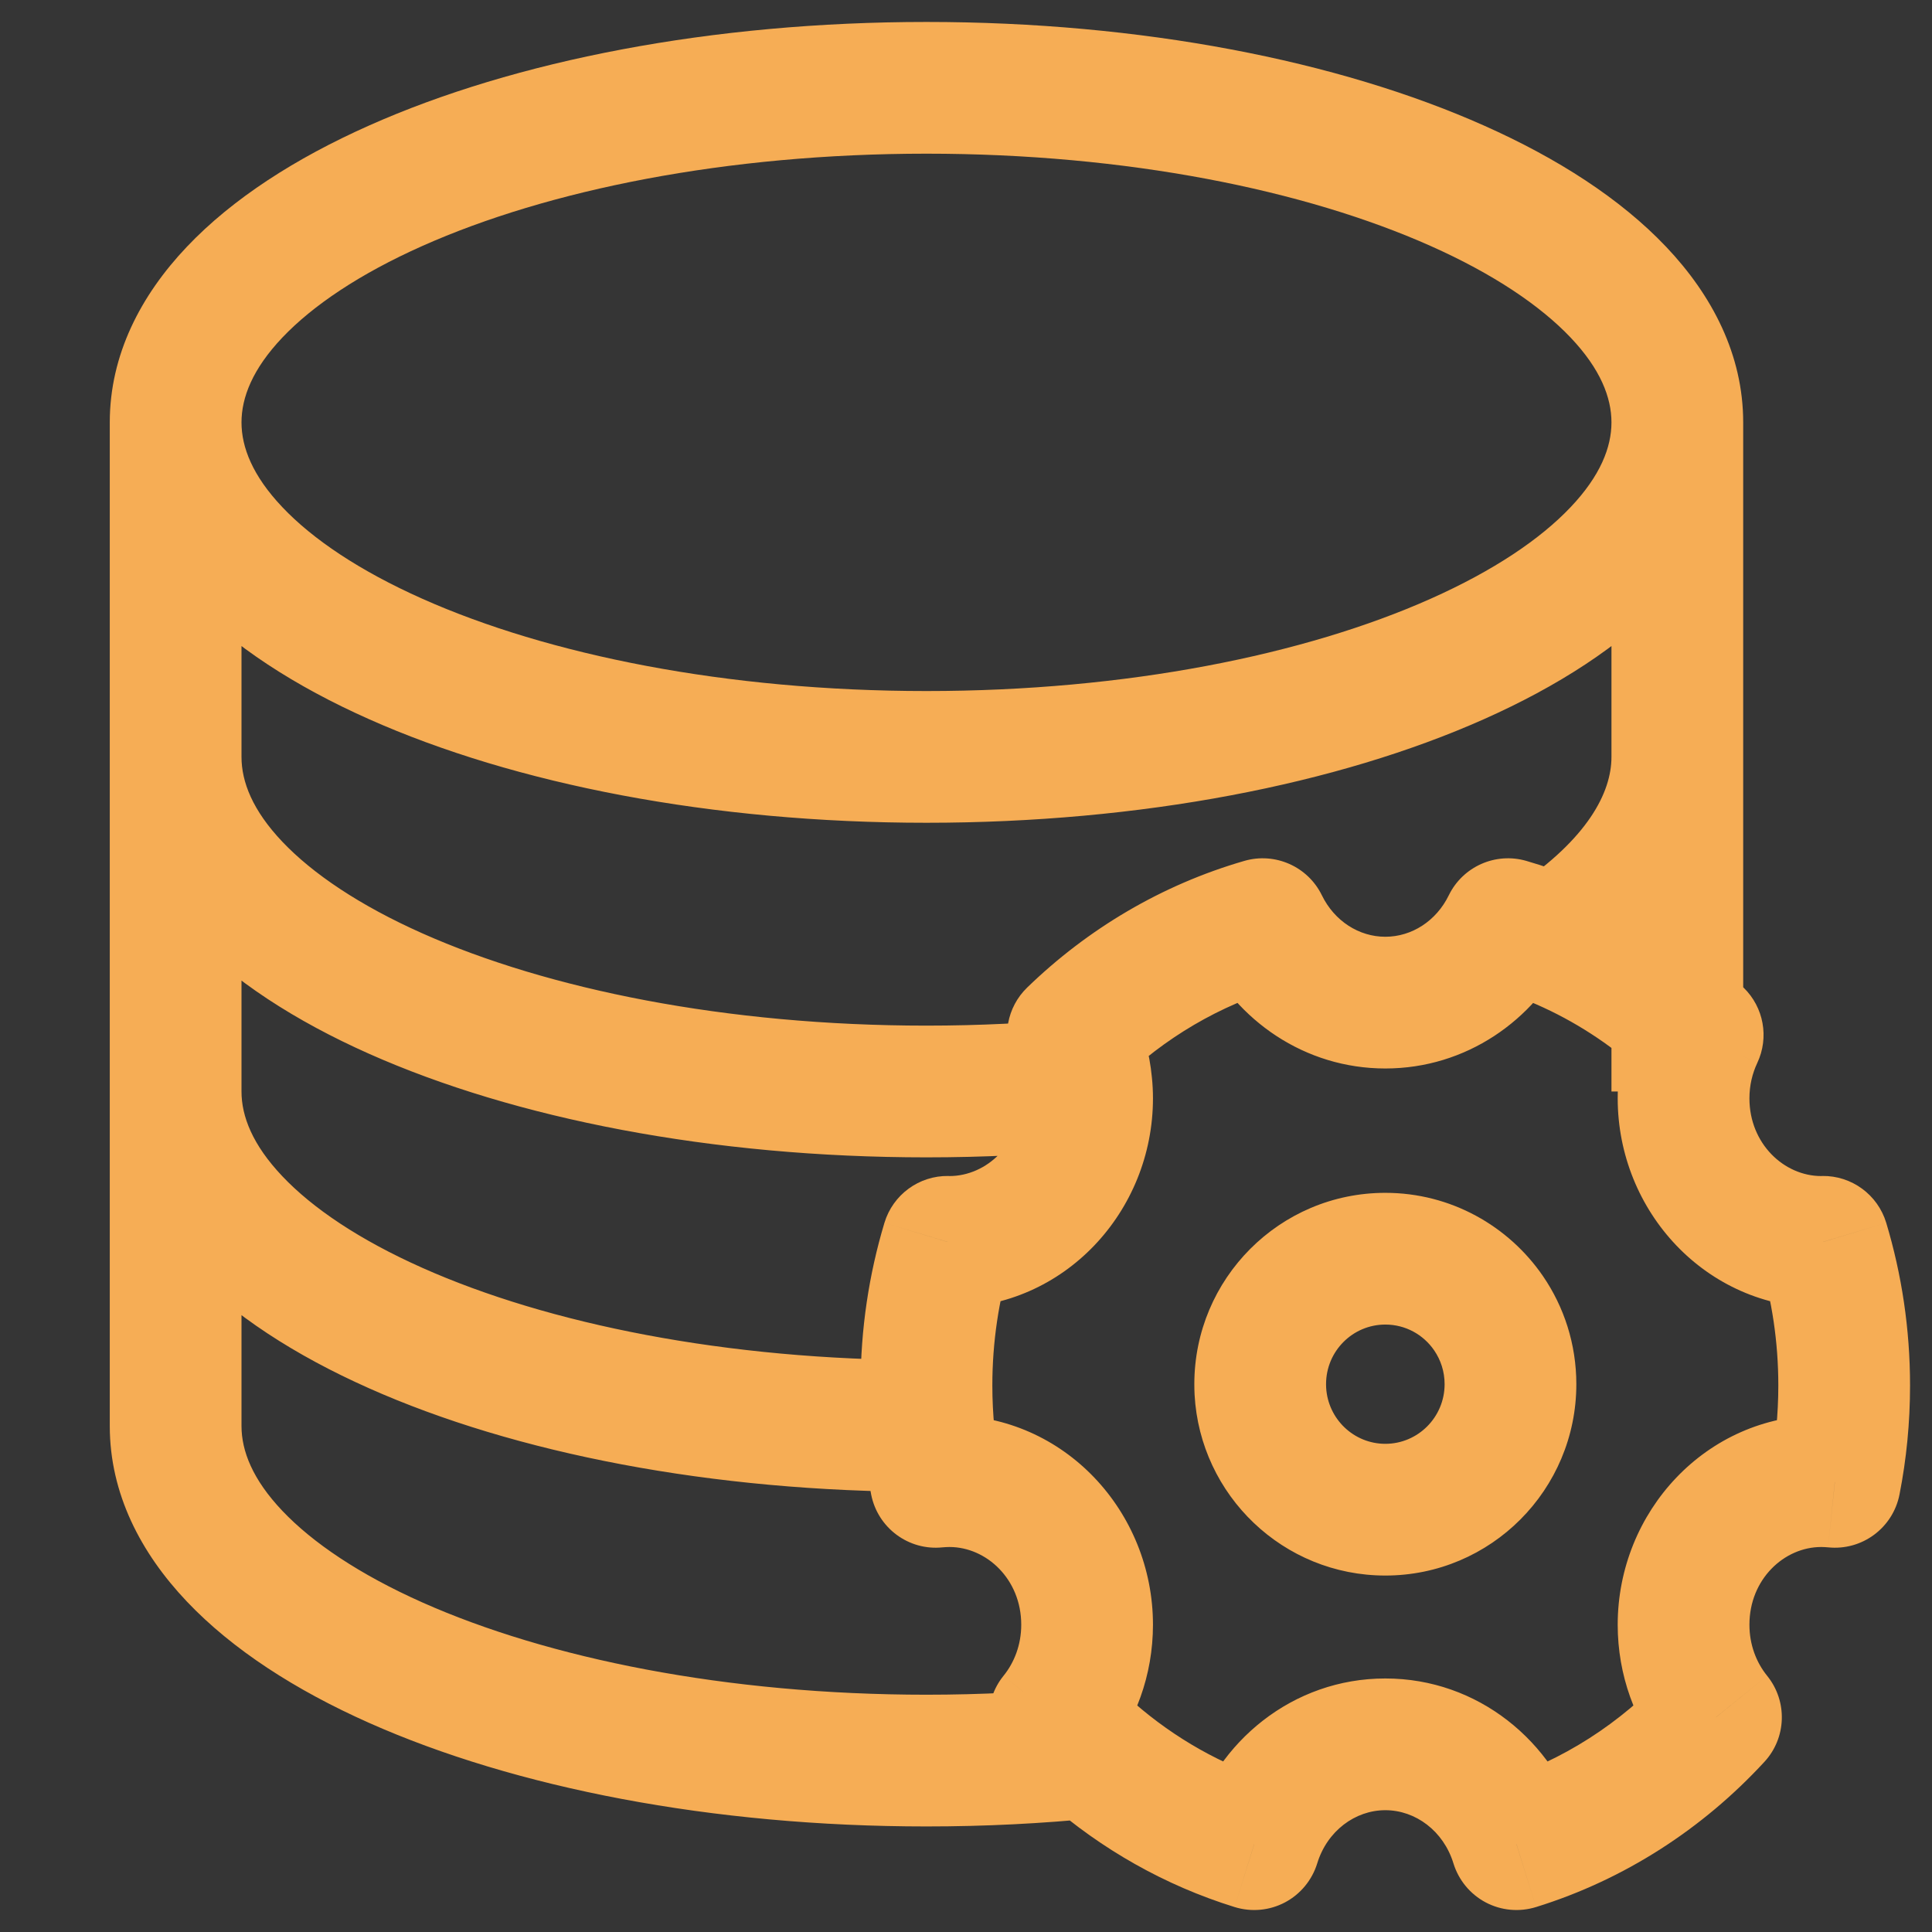 <svg width="22" height="22" viewBox="0 0 22 22" fill="none" xmlns="http://www.w3.org/2000/svg">
<rect x="0" y="0" width="22" height="22" fill="#333333" stroke="none"/>
<path d="M22 0H0V22H22V0Z" fill="white" fill-opacity="0.01"/>
<path d="M14.282 21L14.059 21.716C14.25 21.775 14.456 21.756 14.632 21.663C14.808 21.57 14.94 21.41 14.999 21.22L14.282 21ZM12.01 19.555L11.427 19.083C11.193 19.372 11.206 19.79 11.459 20.063L12.01 19.555ZM10.656 16.874L9.92 17.018C9.995 17.399 10.347 17.66 10.732 17.62L10.656 16.874ZM10.789 14.141L10.8 13.391C10.465 13.386 10.168 13.604 10.071 13.925L10.789 14.141ZM12.218 11.784L11.696 11.246C11.465 11.47 11.403 11.815 11.54 12.105L12.218 11.784ZM14.378 10.524L15.052 10.194C14.892 9.867 14.52 9.702 14.17 9.803L14.378 10.524ZM17.172 10.524L17.38 9.803C17.03 9.702 16.658 9.867 16.498 10.194L17.172 10.524ZM19.332 11.784L20.01 12.105C20.147 11.815 20.085 11.47 19.854 11.246L19.332 11.784ZM20.761 14.141L21.479 13.925C21.382 13.604 21.085 13.386 20.75 13.391L20.761 14.141ZM20.894 16.874L20.817 17.62C21.203 17.66 21.555 17.399 21.63 17.018L20.894 16.874ZM19.54 19.555L20.091 20.063C20.344 19.79 20.357 19.372 20.123 19.083L19.54 19.555ZM17.268 21L16.551 21.22C16.61 21.41 16.742 21.57 16.918 21.663C17.094 21.756 17.3 21.775 17.491 21.716L17.268 21ZM16.951 14.954L17.57 14.531L16.951 14.954ZM14.352 15.842L15.101 15.8L14.352 15.842ZM18.35 4.81C18.35 5.092 18.225 5.417 17.884 5.776C17.54 6.139 17.007 6.499 16.291 6.818C14.86 7.456 12.831 7.869 10.55 7.869V9.369C12.991 9.369 15.237 8.93 16.901 8.188C17.732 7.818 18.451 7.358 18.972 6.809C19.497 6.256 19.85 5.579 19.85 4.81H18.35ZM10.55 7.869C8.269 7.869 6.24 7.456 4.809 6.818C4.093 6.499 3.56 6.139 3.216 5.776C2.875 5.417 2.75 5.092 2.75 4.81H1.25C1.25 5.579 1.603 6.256 2.128 6.809C2.649 7.358 3.368 7.818 4.199 8.188C5.863 8.93 8.109 9.369 10.55 9.369V7.869ZM2.75 4.81C2.75 4.527 2.875 4.202 3.216 3.843C3.56 3.481 4.093 3.12 4.809 2.801C6.24 2.163 8.269 1.75 10.55 1.75V0.25C8.109 0.25 5.863 0.689 4.199 1.431C3.368 1.801 2.649 2.261 2.128 2.81C1.603 3.363 1.25 4.04 1.25 4.81H2.75ZM10.55 1.75C12.831 1.75 14.86 2.163 16.291 2.801C17.007 3.12 17.54 3.481 17.884 3.843C18.225 4.202 18.35 4.527 18.35 4.81H19.85C19.85 4.04 19.497 3.363 18.972 2.81C18.451 2.261 17.732 1.801 16.901 1.431C15.237 0.689 12.991 0.25 10.55 0.25V1.75ZM10.55 11.679C8.269 11.679 6.24 11.265 4.809 10.628C4.093 10.309 3.56 9.948 3.216 9.586C2.875 9.227 2.75 8.902 2.75 8.619H1.25C1.25 9.388 1.603 10.065 2.128 10.618C2.649 11.167 3.368 11.628 4.199 11.998C5.863 12.739 8.109 13.179 10.55 13.179V11.679ZM10.55 15.488C8.269 15.488 6.24 15.075 4.809 14.437C4.093 14.118 3.56 13.758 3.216 13.395C2.875 13.036 2.75 12.711 2.75 12.429H1.25C1.25 13.198 1.603 13.875 2.128 14.428C2.649 14.977 3.368 15.437 4.199 15.807C5.863 16.549 8.109 16.988 10.55 16.988V15.488ZM1.25 4.81V8.619H2.75V4.81H1.25ZM2.75 12.429V8.619H1.25V12.429H2.75ZM18.35 4.81V8.619H19.85V4.81H18.35ZM10.55 19.298C8.269 19.298 6.24 18.884 4.809 18.247C4.093 17.928 3.56 17.567 3.216 17.205C2.875 16.846 2.75 16.521 2.75 16.238H1.25C1.25 17.008 1.603 17.684 2.128 18.237C2.649 18.786 3.368 19.247 4.199 19.617C5.863 20.358 8.109 20.798 10.55 20.798V19.298ZM1.25 12.429V16.238H2.75V12.429H1.25ZM12.593 20.026C12.929 19.611 13.129 19.077 13.129 18.501H11.629C11.629 18.728 11.551 18.93 11.427 19.083L12.593 20.026ZM13.129 18.501C13.129 17.214 12.121 16.116 10.811 16.116V17.616C11.233 17.616 11.629 17.982 11.629 18.501H13.129ZM10.811 16.116C10.733 16.116 10.656 16.12 10.58 16.128L10.732 17.62C10.758 17.618 10.784 17.616 10.811 17.616V16.116ZM11.392 16.73C11.332 16.422 11.3 16.104 11.3 15.776H9.8C9.8 16.201 9.841 16.616 9.92 17.018L11.392 16.73ZM11.3 15.776C11.3 15.28 11.373 14.804 11.507 14.358L10.071 13.925C9.895 14.511 9.8 15.133 9.8 15.776H11.3ZM10.778 14.891C10.789 14.891 10.8 14.892 10.811 14.892V13.392C10.808 13.392 10.804 13.391 10.8 13.391L10.778 14.891ZM10.811 14.892C12.121 14.892 13.129 13.794 13.129 12.507H11.629C11.629 13.025 11.233 13.392 10.811 13.392V14.892ZM12.74 12.323C13.26 11.819 13.891 11.445 14.586 11.244L14.17 9.803C13.229 10.075 12.385 10.578 11.696 11.246L12.74 12.323ZM13.704 10.853C14.079 11.619 14.856 12.167 15.775 12.167V10.667C15.475 10.667 15.195 10.488 15.052 10.194L13.704 10.853ZM15.775 12.167C16.694 12.167 17.471 11.619 17.846 10.853L16.498 10.194C16.355 10.488 16.075 10.667 15.775 10.667V12.167ZM18.654 11.464C18.504 11.781 18.421 12.135 18.421 12.507H19.921C19.921 12.36 19.954 12.224 20.01 12.105L18.654 11.464ZM18.421 12.507C18.421 13.794 19.429 14.892 20.739 14.892V13.392C20.317 13.392 19.921 13.025 19.921 12.507H18.421ZM20.739 14.892C20.75 14.892 20.761 14.891 20.772 14.891L20.75 13.391C20.746 13.391 20.742 13.392 20.739 13.392V14.892ZM20.043 14.358C20.177 14.804 20.25 15.28 20.25 15.776H21.75C21.75 15.133 21.655 14.511 21.479 13.925L20.043 14.358ZM20.25 15.776C20.25 16.104 20.218 16.422 20.158 16.73L21.63 17.018C21.709 16.616 21.75 16.201 21.75 15.776H20.25ZM20.97 16.128C20.894 16.12 20.817 16.116 20.739 16.116V17.616C20.766 17.616 20.792 17.618 20.817 17.62L20.97 16.128ZM20.739 16.116C19.429 16.116 18.421 17.214 18.421 18.501H19.921C19.921 17.982 20.317 17.616 20.739 17.616V16.116ZM18.421 18.501C18.421 19.077 18.621 19.611 18.957 20.026L20.123 19.083C19.999 18.93 19.921 18.728 19.921 18.501H18.421ZM18.989 19.046C18.457 19.622 17.79 20.053 17.046 20.284L17.491 21.716C18.497 21.404 19.389 20.825 20.091 20.063L18.989 19.046ZM17.985 20.78C17.695 19.832 16.831 19.113 15.775 19.113V20.613C16.118 20.613 16.438 20.849 16.551 21.22L17.985 20.78ZM15.775 19.113C14.72 19.113 13.855 19.832 13.565 20.78L14.999 21.22C15.112 20.849 15.432 20.613 15.775 20.613V19.113ZM15.775 17.941C16.978 17.941 17.95 16.963 17.95 15.762H16.45C16.45 16.138 16.146 16.441 15.775 16.441V17.941ZM15.775 13.583C14.572 13.583 13.6 14.56 13.6 15.762H15.1C15.1 15.385 15.404 15.083 15.775 15.083V13.583ZM13.129 12.507C13.129 12.427 13.125 12.348 13.117 12.27L11.624 12.414C11.627 12.444 11.629 12.475 11.629 12.507H13.129ZM13.117 12.27C13.09 11.985 13.014 11.713 12.896 11.464L11.54 12.105C11.584 12.199 11.614 12.303 11.624 12.414L13.117 12.27ZM12.299 11.595C11.736 11.65 11.151 11.679 10.55 11.679V13.179C11.199 13.179 11.832 13.148 12.443 13.088L12.299 11.595ZM18.35 8.619C18.35 9.03 18.073 9.55 17.279 10.088L18.121 11.329C19.097 10.668 19.85 9.752 19.85 8.619H18.35ZM16.964 11.244C17.117 11.289 17.267 11.341 17.413 11.402L17.987 10.016C17.79 9.934 17.587 9.863 17.38 9.803L16.964 11.244ZM17.413 11.402C17.849 11.582 18.252 11.832 18.61 12.141L19.59 11.004C19.113 10.594 18.574 10.258 17.987 10.016L17.413 11.402ZM18.61 12.141C18.679 12.199 18.745 12.26 18.81 12.323L19.854 11.246C19.768 11.163 19.68 11.082 19.59 11.004L18.61 12.141ZM19.85 12.429V11.572H18.35V12.429H19.85ZM19.85 11.572V8.619H18.35V11.572H19.85ZM14.504 20.284C13.917 20.101 13.378 19.795 12.915 19.391L11.929 20.521C12.543 21.058 13.265 21.47 14.059 21.716L14.504 20.284ZM12.915 19.391C12.792 19.283 12.673 19.168 12.561 19.046L11.459 20.063C11.607 20.224 11.764 20.377 11.929 20.521L12.915 19.391ZM12.348 19.21C11.77 19.267 11.169 19.298 10.55 19.298V20.798C11.218 20.798 11.869 20.765 12.496 20.702L12.348 19.21ZM17.95 15.762C17.95 15.306 17.81 14.881 17.57 14.531L16.332 15.378C16.406 15.487 16.45 15.618 16.45 15.762H17.95ZM17.57 14.531C17.179 13.961 16.521 13.583 15.775 13.583V15.083C16.005 15.083 16.209 15.198 16.332 15.378L17.57 14.531ZM13.6 15.762C13.6 15.802 13.601 15.843 13.603 15.883L15.101 15.8C15.1 15.788 15.1 15.775 15.1 15.762H13.6ZM13.603 15.883C13.666 17.028 14.613 17.941 15.775 17.941V16.441C15.417 16.441 15.121 16.159 15.101 15.8L13.603 15.883Z" fill="#F6AD55"/>
</svg>
